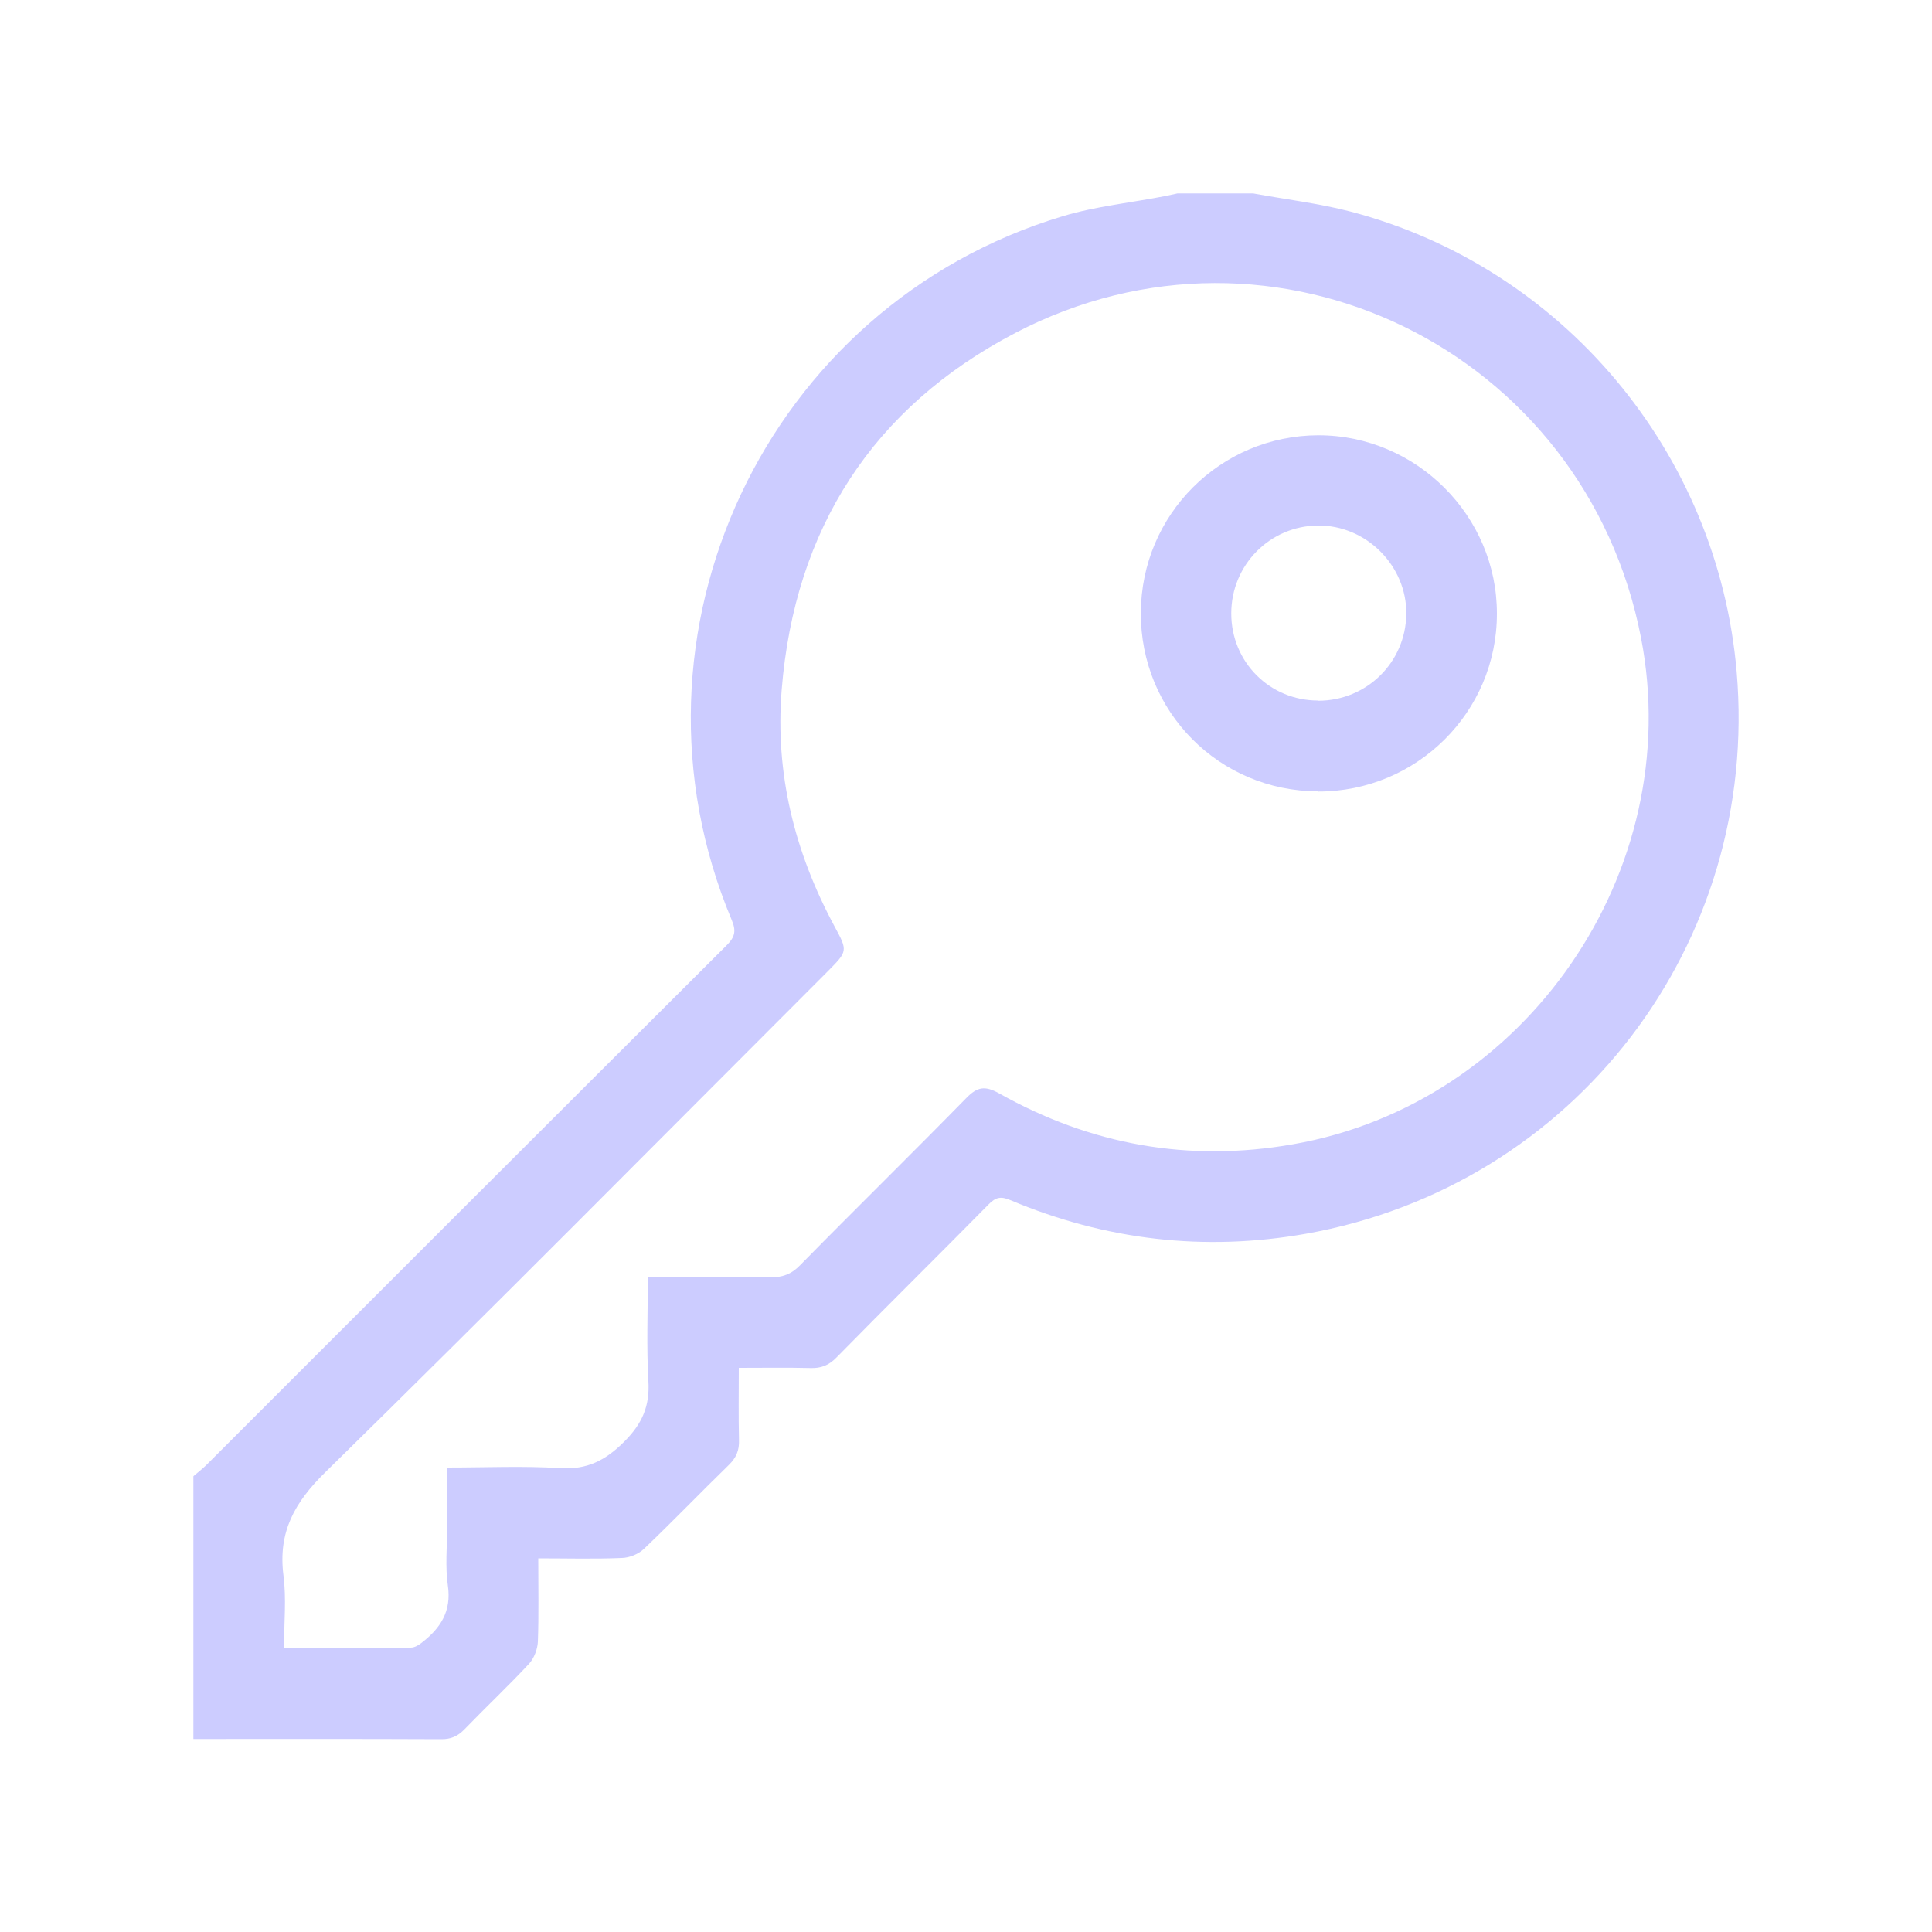 <?xml version="1.0" encoding="UTF-8"?>
<svg id="Layer_1" data-name="Layer 1" xmlns="http://www.w3.org/2000/svg" viewBox="0 0 100 100">
  <defs>
    <style>
      .cls-1 {
        fill: #ccf;
      }
    </style>
  </defs>
  <path class="cls-1" d="M10.02,76.4c.21-.18,.44-.36,.64-.55,8.98-8.98,17.96-17.96,26.95-26.92,.44-.44,.5-.75,.26-1.32-6.21-14.8,1.78-31.8,17.14-36.42,1.73-.52,3.56-.7,5.34-1.05,.2-.04,.4-.09,.6-.13,1.3,0,2.6,0,3.91,0,1.68,.31,3.39,.51,5.04,.94,10.99,2.88,19.02,12.48,19.99,23.83,1.2,14.08-8.39,26.61-22.3,29.08-5.25,.93-10.37,.33-15.29-1.74-.49-.21-.76-.16-1.13,.22-2.61,2.65-5.26,5.26-7.87,7.92-.4,.41-.8,.57-1.36,.55-1.19-.03-2.38-.01-3.7-.01,0,1.3-.02,2.52,.01,3.73,.02,.54-.14,.92-.53,1.3-1.47,1.43-2.9,2.92-4.39,4.34-.28,.27-.75,.46-1.14,.47-1.42,.06-2.85,.02-4.33,.02,0,1.52,.03,2.92-.02,4.32-.02,.39-.2,.86-.46,1.14-1.08,1.16-2.24,2.25-3.34,3.39-.35,.36-.71,.52-1.22,.51-4.27-.02-8.54-.01-12.81-.01,0-4.53,0-9.06,0-13.59Zm23.53-10.29c2.19,0,4.25-.02,6.3,.01,.64,0,1.11-.16,1.57-.64,2.85-2.9,5.75-5.74,8.59-8.64,.58-.6,.98-.65,1.7-.25,4.75,2.67,9.81,3.58,15.2,2.64,12.07-2.09,20.37-14.14,18.03-26.21-2.88-14.88-18.98-22.8-32.4-15.78-7.36,3.85-11.41,10.13-12.08,18.46-.35,4.34,.67,8.41,2.73,12.24,.7,1.29,.69,1.29-.36,2.35-8.65,8.65-17.26,17.35-25.99,25.91-1.6,1.57-2.45,3.1-2.17,5.33,.16,1.22,.03,2.47,.03,3.76,2.26,0,4.42,0,6.57-.01,.18,0,.39-.12,.54-.24,.98-.75,1.57-1.63,1.37-2.98-.14-.97-.04-1.97-.04-2.96,0-1.01,0-2.01,0-3.14,2.01,0,3.94-.09,5.85,.03,1.4,.09,2.35-.4,3.32-1.37,.93-.93,1.33-1.84,1.25-3.14-.1-1.73-.03-3.47-.03-5.39Z"/>
  <path class="cls-1" d="M68.22,40.96c-5.12-.01-9.2-4.13-9.17-9.25,.02-5.08,4.12-9.17,9.19-9.18,5.07,0,9.25,4.17,9.24,9.24,0,5.09-4.15,9.21-9.26,9.2Zm.01-4.69c2.51,0,4.53-1.99,4.56-4.49,.03-2.49-2.07-4.6-4.57-4.58-2.49,.02-4.49,2.04-4.49,4.55,0,2.52,1.99,4.51,4.5,4.51Z"/>
</svg>